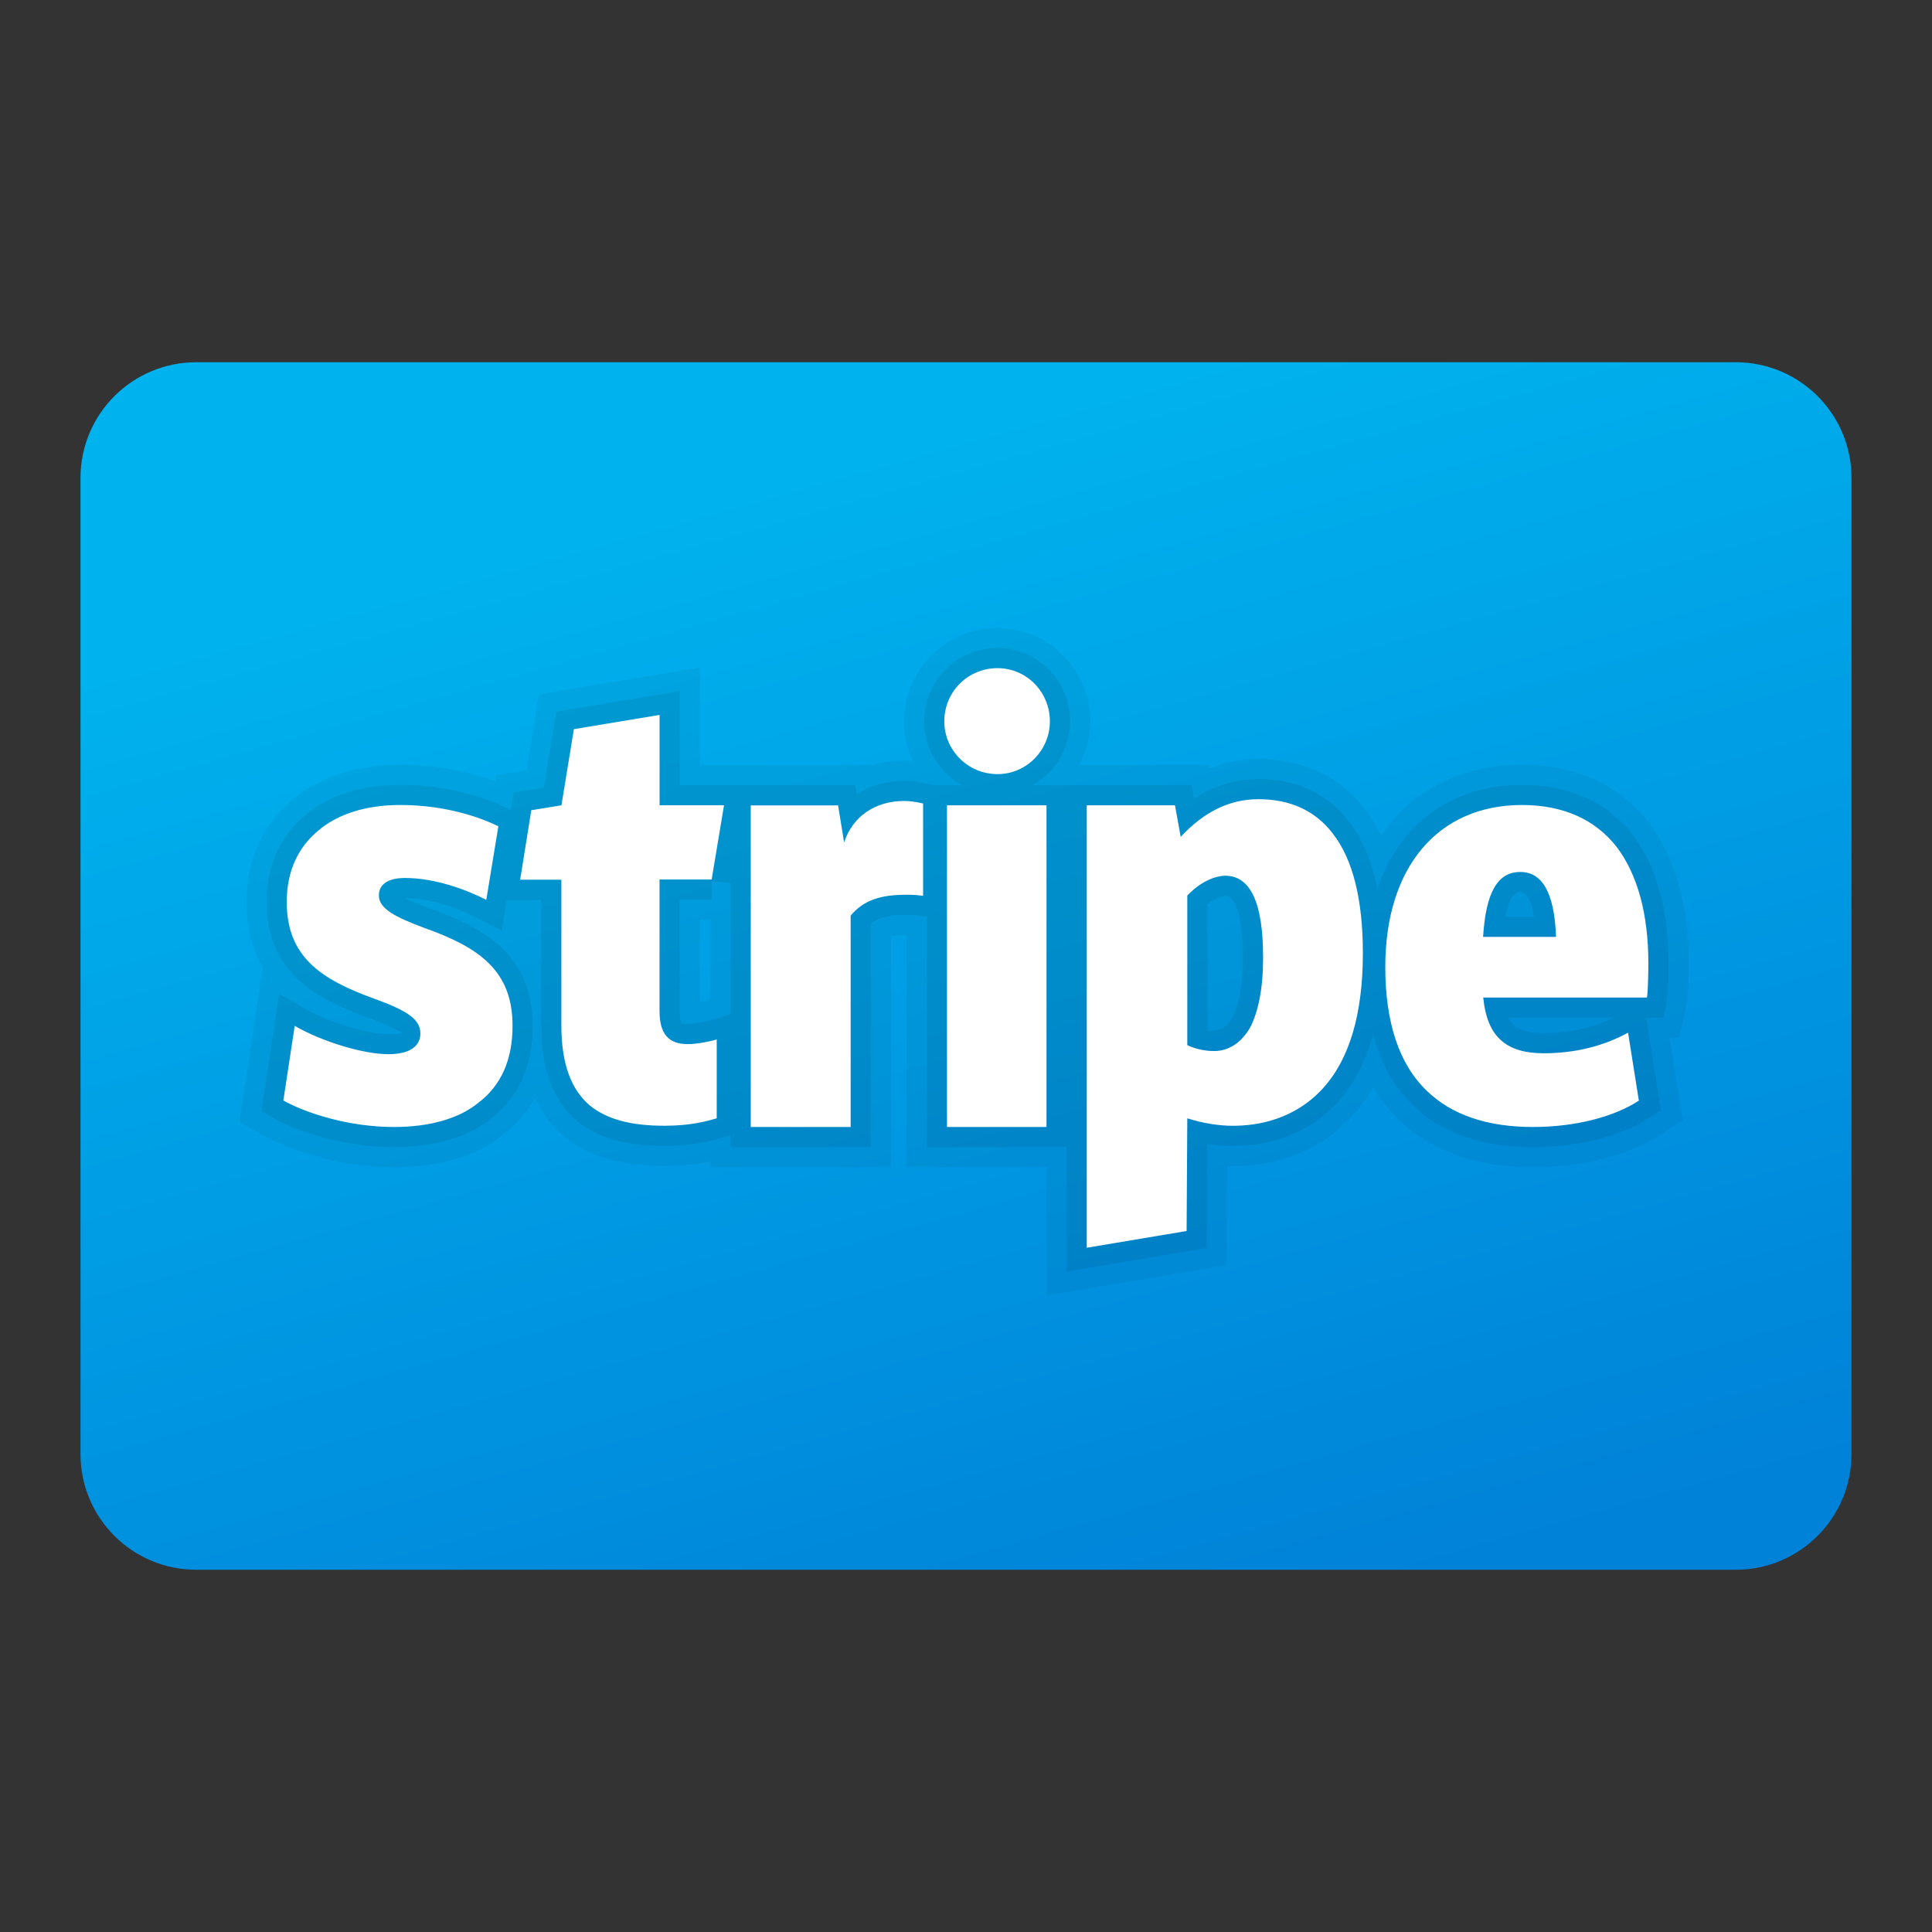 <svg xmlns="http://www.w3.org/2000/svg" viewBox="0 0 48 48" width="48px" height="48px"><rect x="0" y="0" width="48" height="48" fill="#333333" stroke="none"/><linearGradient id="PYSOqyBwdc8Fg7jFp5VlLa" x1="20.375" x2="28.748" y1="-165.061" y2="-194.946" gradientTransform="matrix(1 0 0 -1 0 -154)" gradientUnits="userSpaceOnUse"><stop offset="0" stop-color="#00b3ee"/><stop offset="1" stop-color="#0082d8"/></linearGradient><path fill="url(#PYSOqyBwdc8Fg7jFp5VlLa)" d="M43.125,9H4.875C3.287,9,2,10.287,2,11.875v24.25C2,37.713,3.287,39,4.875,39h38.25	C44.713,39,46,37.713,46,36.125v-24.25C46,10.287,44.713,9,43.125,9z"/><path d="M41.894,25.003c0.054-0.238,0.06-0.826,0.06-1.068c0-1.443-0.33-2.615-0.991-3.497	C40.234,19.497,39.145,19,37.813,19c-1.523,0-2.739,0.642-3.503,1.759c-0.117-0.243-0.252-0.464-0.406-0.661	c-0.624-0.812-1.536-1.241-2.636-1.241c-0.427,0-0.836,0.078-1.226,0.233l-0.015-0.082h-3.213c0.173-0.324,0.271-0.695,0.271-1.088	c0-1.279-1.032-2.32-2.3-2.32c-1.281,0-2.323,1.041-2.323,2.32c0,0.354,0.081,0.69,0.224,0.99c-0.366-0.031-0.701,0.01-1.013,0.1	h-2.504l0-0.003h-1.781v-2.426l-4.001,0.666l-0.308,1.89l-0.751,0.123l-0.024,0.15C11.716,19.192,10.919,19,9.94,19	c-1.071,0-1.989,0.296-2.642,0.843c-0.769,0.619-1.174,1.506-1.174,2.564c0,0.668,0.152,1.203,0.406,1.637l-0.583,3.831l0.604,0.339	C7.201,28.576,8.437,29,9.788,29c1.13,0,2.077-0.289,2.707-0.811c0.271-0.205,0.565-0.499,0.8-0.909	c0.18,0.387,0.43,0.714,0.75,0.978c0.601,0.479,1.407,0.711,2.465,0.711c0.488,0,0.86-0.053,1.142-0.112V29h4.482v-5.739	c0.088-0.019,0.218-0.029,0.393-0.03V29H26v3.182l4.476-0.751l0.015-2.463c0.046,0.001,0.093,0.002,0.138,0.002	c0.833,0,2.026-0.217,2.973-1.251c0.193-0.211,0.365-0.446,0.514-0.705c0.181,0.305,0.396,0.576,0.646,0.813	C35.568,28.605,36.686,29,38.085,29c1.229,0,2.389-0.299,3.181-0.819l0.54-0.355l-0.324-2.041h0.236L41.894,25.003z M17.652,22.851	v1.978l-0.139,0.042c-0.029,0.009-0.075,0.02-0.127,0.03v-2.05H17.652z M12.947,23.321c-0.003-0.003-0.005-0.006-0.008-0.009	l0.008-0.049V23.321z" opacity=".05"/><path d="M40.567,20.743c-0.63-0.813-1.583-1.243-2.754-1.243c-1.749,0-3.04,0.969-3.595,2.583	c-0.138-0.688-0.375-1.25-0.709-1.68c-0.533-0.694-1.287-1.047-2.241-1.047c-0.577,0-1.105,0.161-1.598,0.488l-0.061-0.337H26.5	h-0.847c0.555-0.31,0.931-0.905,0.931-1.588c0-1.004-0.808-1.82-1.8-1.82c-1.005,0-1.823,0.816-1.823,1.82	c0,0.683,0.381,1.278,0.943,1.588h-0.71l-0.151-0.034c-0.224-0.05-0.409-0.073-0.581-0.073c-0.445,0-0.849,0.118-1.18,0.334	l-0.037-0.225h-2.669l0-0.003h-1.69v-2.335l-3.065,0.51l-0.309,1.89l-0.75,0.124l-0.069,0.429L12.6,20.078	c-0.447-0.216-1.386-0.578-2.66-0.578c-0.952,0-1.759,0.255-2.328,0.731c-0.646,0.521-0.988,1.273-0.988,2.176	c0,1.733,1.2,2.404,2.497,2.872c0.649,0.233,0.792,0.358,0.839,0.358c0.007,0,0.127,0.054-0.311,0.054	c-0.532,0-1.465-0.286-2.079-0.637l-0.633-0.362l-0.443,2.916l0.302,0.169C7.392,28.11,8.533,28.5,9.788,28.5	c1.013,0,1.85-0.249,2.405-0.708c0.691-0.525,1.041-1.3,1.041-2.302c0.002-1.768-1.215-2.443-2.532-2.91	c-0.324-0.122-0.522-0.211-0.64-0.267c0.526,0.001,1.196,0.184,1.792,0.489l0.61,0.312l0.125-0.759h0.858v3.121	c0,1.087,0.303,1.889,0.909,2.39c0.516,0.41,1.201,0.602,2.154,0.602c0.722,0,1.167-0.127,1.434-0.203l0.208-0.059V28.5h3.482	v-5.549c0.149-0.124,0.387-0.221,0.862-0.221c0.104-0.001,0.216-0.001,0.369,0.021l0.162,0.022V28.5H26.5v3.091l3.479-0.583	l0.016-2.592c0.217,0.035,0.431,0.054,0.635,0.054c0.733,0,1.78-0.188,2.604-1.089c0.4-0.438,0.695-0.997,0.882-1.675	c0.192,0.727,0.524,1.316,0.993,1.762c0.71,0.685,1.712,1.032,2.977,1.032c1.134,0,2.194-0.269,2.907-0.737l0.27-0.178l-0.365-2.301	h0.422l0.087-0.391c0.047-0.208,0.047-0.929,0.047-0.959C41.453,22.603,41.157,21.53,40.567,20.743z M18.152,25.197l-0.492,0.151	c-0.103,0.031-0.397,0.093-0.569,0.093c-0.118,0-0.154-0.023-0.154-0.023c0-0.001-0.051-0.062-0.051-0.302v-2.766h0.794v-0.454	l0.472,0.039V25.197z M30.881,23.776c0.003,0.817-0.139,1.273-0.261,1.515c-0.171,0.285-0.4,0.344-0.622,0.31v-3.135	c0.253-0.206,0.433-0.209,0.442-0.209C30.765,22.257,30.881,23.041,30.881,23.776z M38.354,25.668c-0.337,0-0.572-0.061-0.723-0.19	c-0.057-0.048-0.106-0.112-0.146-0.193h2.598C39.566,25.539,38.985,25.668,38.354,25.668z M37.405,22.777	c0.072-0.407,0.195-0.613,0.368-0.613c0.192,0,0.289,0.309,0.338,0.613H37.405z" opacity=".07"/><path fill="#fff" d="M36.847,23.277c0.069-1.101,0.354-1.613,0.926-1.613c0.548,0,0.848,0.527,0.886,1.613H36.847z M40.953,23.935c0-1.23-0.27-2.203-0.781-2.885c-0.54-0.697-1.346-1.05-2.359-1.05c-2.088,0-3.396,1.546-3.396,4.022	c0,1.384,0.345,2.427,1.038,3.085C36.072,27.702,36.958,28,38.085,28c1.047,0,2.017-0.251,2.632-0.655l-0.268-1.688	c-0.607,0.331-1.31,0.511-2.095,0.511c-0.47,0-0.806-0.103-1.044-0.308c-0.262-0.219-0.408-0.572-0.46-1.076h4.068	C40.944,24.669,40.953,24.106,40.953,23.935z M31.057,25.533c-0.221,0.377-0.531,0.58-0.89,0.58c-0.241,0-0.472-0.053-0.669-0.147	v-3.718c0.428-0.441,0.814-0.491,0.942-0.491c0.631,0,0.941,0.681,0.941,2.017C31.384,24.534,31.269,25.126,31.057,25.533z M33.113,20.709c-0.438-0.571-1.059-0.853-1.845-0.853c-0.712,0-1.343,0.302-1.934,0.936l-0.142-0.784H27V31l2.481-0.416	l0.017-2.799c0.387,0.121,0.779,0.185,1.131,0.185c0.627,0,1.53-0.157,2.235-0.926c0.667-0.73,0.996-1.862,0.996-3.361	C33.86,22.358,33.615,21.353,33.113,20.709z M23.527,20.008H26V28h-2.473V20.008z M24.784,19.233c0.718,0,1.3-0.594,1.3-1.313	c0-0.733-0.584-1.32-1.3-1.32c-0.738,0-1.323,0.587-1.323,1.32C23.461,18.64,24.046,19.233,24.784,19.233z M22.463,19.9	c-0.705,0-1.279,0.372-1.491,1.031l-0.15-0.921h-2.17V28h2.482v-5.25c0.312-0.382,0.749-0.52,1.362-0.52	c0.127,0,0.256,0,0.438,0.026v-2.294C22.751,19.921,22.6,19.9,22.463,19.9z M17.68,21.855l0.308-1.848h-1.601v-2.245l-2.129,0.354	l-0.309,1.891L13.2,20.13l-0.277,1.726h1.024v3.622c0,0.941,0.238,1.599,0.72,1.998c0.421,0.335,1.011,0.493,1.843,0.493	c0.654,0,1.043-0.112,1.297-0.184v-1.959c-0.133,0.041-0.48,0.115-0.716,0.115c-0.48,0-0.705-0.25-0.705-0.825v-3.265h1.294	C17.68,21.851,17.68,21.855,17.68,21.855z M10.531,23.05c-0.707-0.265-1.118-0.473-1.118-0.803c0-0.275,0.229-0.434,0.646-0.434	c0.737,0,1.509,0.281,2.023,0.544l0.3-1.829C11.964,20.326,11.113,20,9.94,20c-0.84,0-1.535,0.22-2.014,0.621	c-0.532,0.429-0.802,1.043-0.802,1.786c0,1.347,0.824,1.918,2.166,2.402c0.857,0.308,1.154,0.527,1.154,0.868	c0,0.322-0.274,0.514-0.795,0.514c-0.624,0-1.641-0.31-2.327-0.703L7.04,27.341C7.616,27.663,8.676,28,9.788,28	c0.887,0,1.622-0.21,2.102-0.606c0.568-0.432,0.844-1.077,0.844-1.905C12.736,24.106,11.891,23.531,10.531,23.05L10.531,23.05z"/></svg>